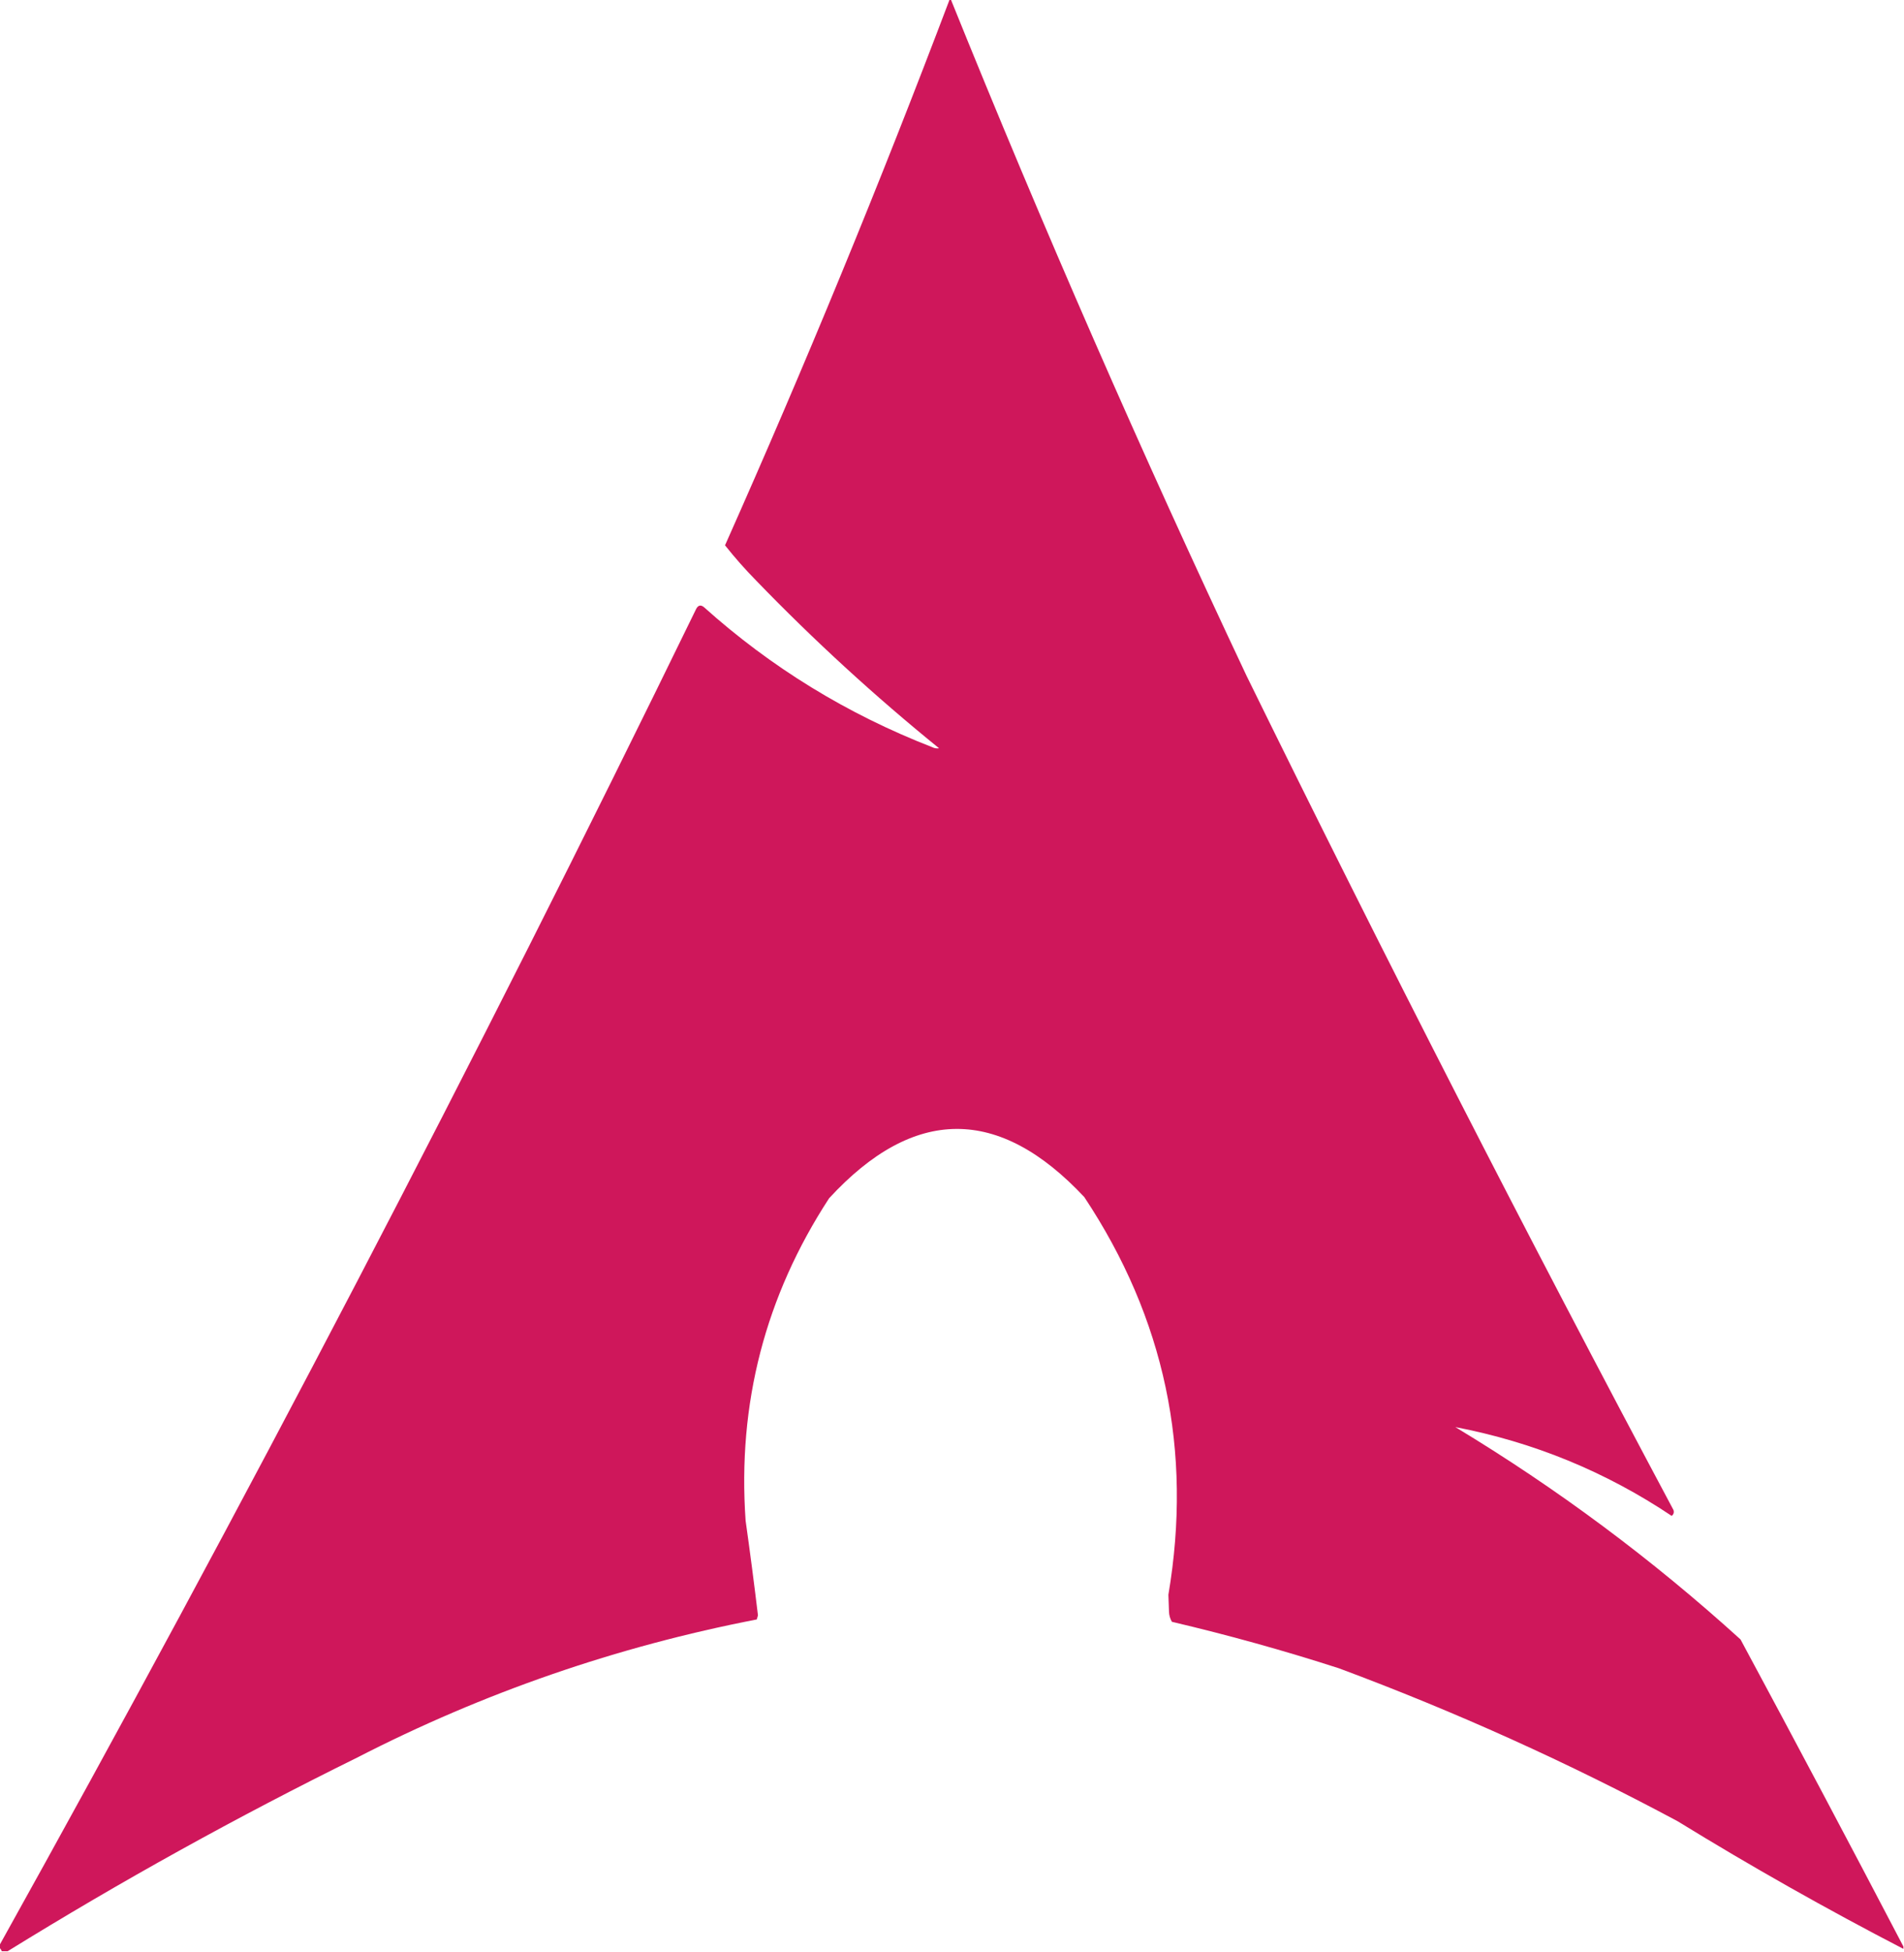 <?xml version="1.0" encoding="UTF-8"?>
<!DOCTYPE svg PUBLIC "-//W3C//DTD SVG 1.1//EN" "http://www.w3.org/Graphics/SVG/1.1/DTD/svg11.dtd">
<svg xmlns="http://www.w3.org/2000/svg" version="1.1" width="1619px" height="1659px" style="shape-rendering:geometricPrecision; text-rendering:geometricPrecision; image-rendering:optimizeQuality; fill-rule:evenodd; clip-rule:evenodd" xmlns:xlink="http://www.w3.org/1999/xlink">
<g><path style="opacity:1" fill="#cf175b" d="M 807.5,-0.5 C 807.833,-0.5 808.167,-0.5 808.5,-0.5C 886.822,193.487 970.655,385.153 1060,574.5C 1177.14,813.116 1298.14,1049.45 1423,1283.5C 1423.62,1285.46 1423.12,1287.13 1421.5,1288.5C 1365.33,1250.92 1303.99,1225.75 1237.5,1213C 1324.13,1265.25 1404.97,1325.41 1480,1393.5C 1526.7,1480.24 1572.87,1567.24 1618.5,1654.5C 1618.5,1655.17 1618.5,1655.83 1618.5,1656.5C 1553.1,1622.64 1489.1,1586.47 1426.5,1548C 1333.41,1498.12 1237.41,1454.79 1138.5,1418C 1091.71,1402.9 1044.37,1389.74 996.5,1378.5C 994.889,1375.78 994.056,1372.78 994,1369.5C 993.833,1364.83 993.667,1360.17 993.5,1355.5C 1014.2,1233.18 990.371,1120.51 922,1017.5C 849.358,939.919 777.024,940.253 705,1018.5C 650.694,1101.72 627.027,1193.05 634,1292.5C 637.78,1319.3 641.28,1346.13 644.5,1373C 644.167,1374.17 643.833,1375.33 643.5,1376.5C 524.51,1399.51 411.176,1438.67 303.5,1494C 201.54,1544.29 102.54,1599.13 6.5,1658.5C 4.833,1658.5 3.167,1658.5 1.5,1658.5C 1.068,1657.29 0.401,1656.29 -0.5,1655.5C -0.5,1654.83 -0.5,1654.17 -0.5,1653.5C 206.962,1280.94 404.462,902.273 592,517.5C 593.668,514.4 595.835,513.9 598.5,516C 655.676,567.284 720.343,606.951 792.5,635C 794.447,635.991 796.447,636.325 798.5,636C 743.968,591.817 692.135,544.317 643,493.5C 633.609,483.945 624.776,473.945 616.5,463.5C 684.602,310.633 748.269,155.966 807.5,-0.5 Z"/></g>
</svg>
